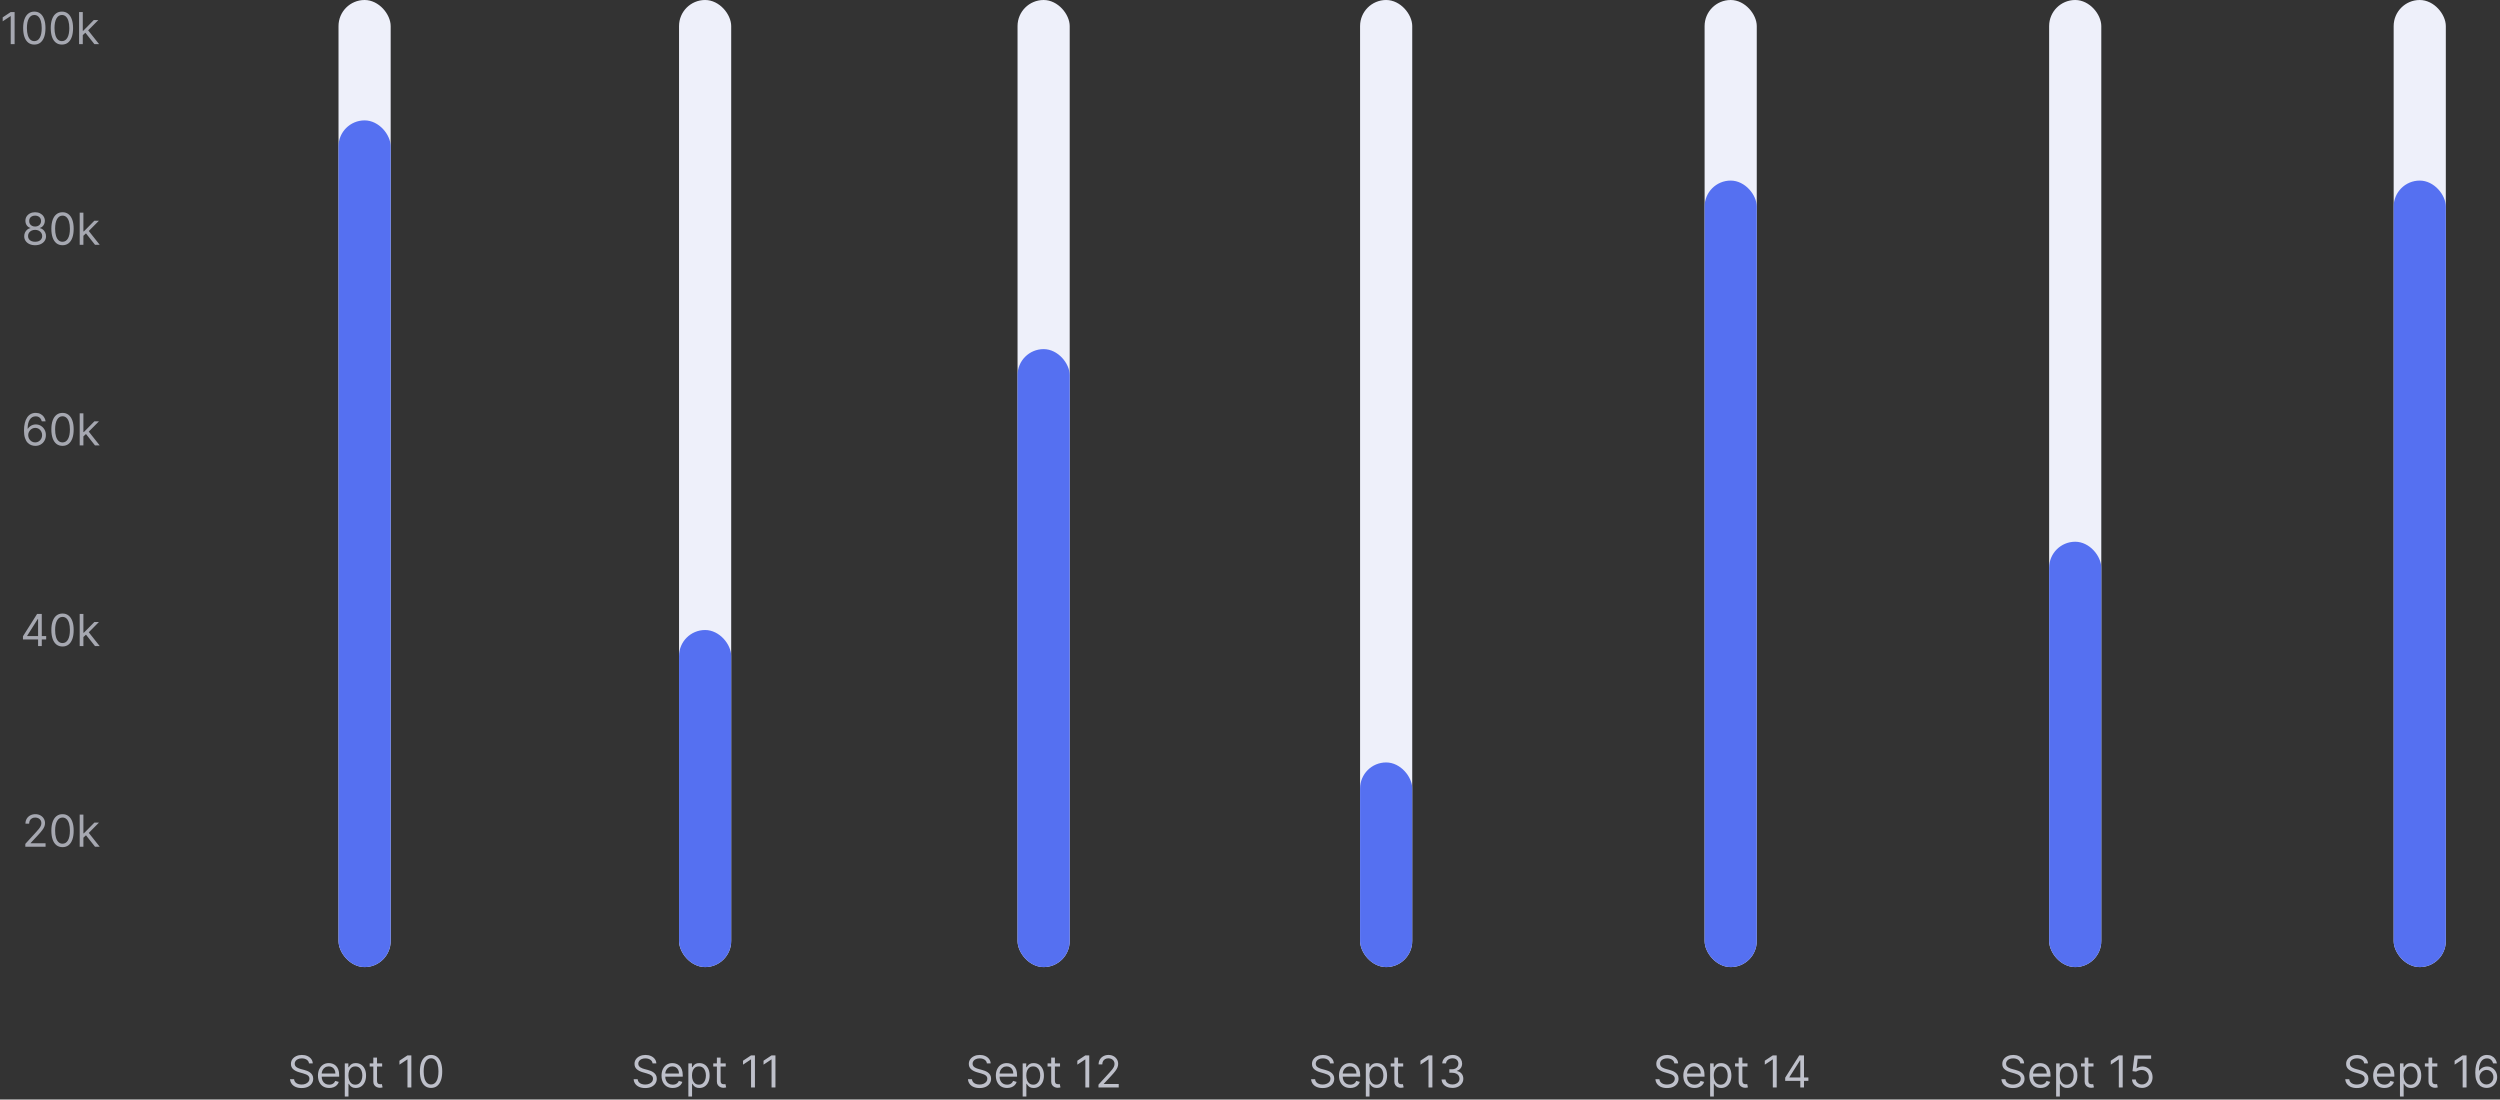 <svg width="623" height="274" viewBox="0 0 623 274" fill="none" xmlns="http://www.w3.org/2000/svg">
<rect x="0" y="0" width="623" height="274" fill="#333333" stroke="none"/>
<path d="M3.641 3V11H2.672V4.016H2.625L0.672 5.312V4.328L2.672 3H3.641ZM8.551 11.109C7.962 11.109 7.461 10.949 7.047 10.629C6.633 10.306 6.316 9.839 6.098 9.227C5.879 8.612 5.77 7.87 5.77 7C5.77 6.135 5.879 5.397 6.098 4.785C6.319 4.171 6.637 3.702 7.051 3.379C7.467 3.053 7.967 2.891 8.551 2.891C9.134 2.891 9.633 3.053 10.047 3.379C10.463 3.702 10.781 4.171 11 4.785C11.221 5.397 11.332 6.135 11.332 7C11.332 7.87 11.223 8.612 11.004 9.227C10.785 9.839 10.469 10.306 10.055 10.629C9.641 10.949 9.139 11.109 8.551 11.109ZM8.551 10.25C9.134 10.25 9.587 9.969 9.91 9.406C10.233 8.844 10.395 8.042 10.395 7C10.395 6.307 10.32 5.717 10.172 5.23C10.026 4.743 9.815 4.372 9.539 4.117C9.266 3.862 8.936 3.734 8.551 3.734C7.973 3.734 7.521 4.02 7.195 4.59C6.87 5.158 6.707 5.961 6.707 7C6.707 7.693 6.78 8.281 6.926 8.766C7.072 9.25 7.281 9.618 7.555 9.871C7.831 10.124 8.163 10.25 8.551 10.25ZM15.426 11.109C14.837 11.109 14.336 10.949 13.922 10.629C13.508 10.306 13.191 9.839 12.973 9.227C12.754 8.612 12.645 7.87 12.645 7C12.645 6.135 12.754 5.397 12.973 4.785C13.194 4.171 13.512 3.702 13.926 3.379C14.342 3.053 14.842 2.891 15.426 2.891C16.009 2.891 16.508 3.053 16.922 3.379C17.338 3.702 17.656 4.171 17.875 4.785C18.096 5.397 18.207 6.135 18.207 7C18.207 7.87 18.098 8.612 17.879 9.227C17.66 9.839 17.344 10.306 16.93 10.629C16.516 10.949 16.014 11.109 15.426 11.109ZM15.426 10.25C16.009 10.25 16.462 9.969 16.785 9.406C17.108 8.844 17.27 8.042 17.27 7C17.27 6.307 17.195 5.717 17.047 5.23C16.901 4.743 16.69 4.372 16.414 4.117C16.141 3.862 15.811 3.734 15.426 3.734C14.848 3.734 14.396 4.02 14.07 4.59C13.745 5.158 13.582 5.961 13.582 7C13.582 7.693 13.655 8.281 13.801 8.766C13.947 9.25 14.156 9.618 14.43 9.871C14.706 10.124 15.038 10.25 15.426 10.25ZM20.566 8.812L20.551 7.672H20.738L23.363 5H24.504L21.707 7.828H21.629L20.566 8.812ZM19.707 11V3H20.629V11H19.707ZM23.52 11L21.176 8.031L21.832 7.391L24.691 11H23.52Z" fill="#A6A8B1"/>
<path d="M8.754 61.109C8.217 61.109 7.743 61.014 7.332 60.824C6.923 60.632 6.604 60.367 6.375 60.031C6.146 59.693 6.033 59.307 6.035 58.875C6.033 58.536 6.099 58.224 6.234 57.938C6.37 57.648 6.555 57.408 6.789 57.215C7.026 57.02 7.29 56.896 7.582 56.844V56.797C7.199 56.698 6.895 56.483 6.668 56.152C6.441 55.819 6.329 55.44 6.332 55.016C6.329 54.609 6.432 54.246 6.641 53.926C6.849 53.605 7.135 53.353 7.5 53.168C7.867 52.983 8.285 52.891 8.754 52.891C9.217 52.891 9.632 52.983 9.996 53.168C10.361 53.353 10.647 53.605 10.855 53.926C11.066 54.246 11.173 54.609 11.176 55.016C11.173 55.44 11.057 55.819 10.828 56.152C10.602 56.483 10.301 56.698 9.926 56.797V56.844C10.215 56.896 10.475 57.02 10.707 57.215C10.939 57.408 11.124 57.648 11.262 57.938C11.4 58.224 11.47 58.536 11.473 58.875C11.47 59.307 11.353 59.693 11.121 60.031C10.892 60.367 10.573 60.632 10.164 60.824C9.758 61.014 9.288 61.109 8.754 61.109ZM8.754 60.25C9.116 60.25 9.428 60.191 9.691 60.074C9.954 59.957 10.158 59.792 10.301 59.578C10.444 59.365 10.517 59.115 10.52 58.828C10.517 58.526 10.439 58.259 10.285 58.027C10.132 57.796 9.922 57.613 9.656 57.48C9.393 57.348 9.092 57.281 8.754 57.281C8.413 57.281 8.108 57.348 7.84 57.48C7.574 57.613 7.365 57.796 7.211 58.027C7.06 58.259 6.986 58.526 6.988 58.828C6.986 59.115 7.055 59.365 7.195 59.578C7.339 59.792 7.543 59.957 7.809 60.074C8.074 60.191 8.389 60.25 8.754 60.25ZM8.754 56.453C9.04 56.453 9.294 56.396 9.516 56.281C9.74 56.167 9.915 56.007 10.043 55.801C10.171 55.595 10.236 55.354 10.238 55.078C10.236 54.807 10.172 54.572 10.047 54.371C9.922 54.168 9.749 54.012 9.527 53.902C9.306 53.79 9.048 53.734 8.754 53.734C8.454 53.734 8.193 53.79 7.969 53.902C7.745 54.012 7.572 54.168 7.449 54.371C7.327 54.572 7.267 54.807 7.27 55.078C7.267 55.354 7.328 55.595 7.453 55.801C7.581 56.007 7.757 56.167 7.98 56.281C8.204 56.396 8.462 56.453 8.754 56.453ZM15.579 61.109C14.991 61.109 14.489 60.949 14.075 60.629C13.661 60.306 13.345 59.839 13.126 59.227C12.907 58.612 12.798 57.87 12.798 57C12.798 56.135 12.907 55.397 13.126 54.785C13.347 54.171 13.665 53.702 14.079 53.379C14.496 53.053 14.996 52.891 15.579 52.891C16.162 52.891 16.661 53.053 17.075 53.379C17.492 53.702 17.81 54.171 18.028 54.785C18.25 55.397 18.36 56.135 18.36 57C18.36 57.87 18.251 58.612 18.032 59.227C17.814 59.839 17.497 60.306 17.083 60.629C16.669 60.949 16.168 61.109 15.579 61.109ZM15.579 60.25C16.162 60.25 16.616 59.969 16.939 59.406C17.261 58.844 17.423 58.042 17.423 57C17.423 56.307 17.349 55.717 17.2 55.23C17.054 54.743 16.843 54.372 16.567 54.117C16.294 53.862 15.964 53.734 15.579 53.734C15.001 53.734 14.549 54.02 14.224 54.59C13.898 55.158 13.735 55.961 13.735 57C13.735 57.693 13.808 58.281 13.954 58.766C14.1 59.25 14.31 59.618 14.583 59.871C14.859 60.124 15.191 60.25 15.579 60.25ZM20.72 58.812L20.704 57.672H20.892L23.517 55H24.657L21.86 57.828H21.782L20.72 58.812ZM19.86 61V53H20.782V61H19.86ZM23.673 61L21.329 58.031L21.985 57.391L24.845 61H23.673Z" fill="#A6A8B1"/>
<path d="M8.762 111.109C8.434 111.104 8.105 111.042 7.777 110.922C7.449 110.802 7.15 110.6 6.879 110.316C6.608 110.03 6.391 109.643 6.227 109.156C6.062 108.667 5.98 108.052 5.98 107.312C5.98 106.604 6.047 105.977 6.18 105.43C6.312 104.88 6.505 104.418 6.758 104.043C7.01 103.665 7.315 103.379 7.672 103.184C8.031 102.988 8.436 102.891 8.887 102.891C9.335 102.891 9.733 102.98 10.082 103.16C10.434 103.337 10.72 103.585 10.941 103.902C11.163 104.22 11.306 104.586 11.371 105H10.418C10.329 104.641 10.158 104.342 9.902 104.105C9.647 103.868 9.309 103.75 8.887 103.75C8.267 103.75 7.779 104.02 7.422 104.559C7.068 105.098 6.889 105.854 6.887 106.828H6.949C7.095 106.607 7.268 106.418 7.469 106.262C7.672 106.103 7.896 105.98 8.141 105.895C8.385 105.809 8.645 105.766 8.918 105.766C9.376 105.766 9.796 105.88 10.176 106.109C10.556 106.336 10.861 106.65 11.09 107.051C11.319 107.449 11.434 107.906 11.434 108.422C11.434 108.917 11.323 109.37 11.102 109.781C10.88 110.19 10.569 110.516 10.168 110.758C9.77 110.997 9.301 111.115 8.762 111.109ZM8.762 110.25C9.09 110.25 9.384 110.168 9.645 110.004C9.908 109.84 10.115 109.62 10.266 109.344C10.419 109.068 10.496 108.76 10.496 108.422C10.496 108.091 10.422 107.79 10.273 107.52C10.128 107.246 9.926 107.029 9.668 106.867C9.413 106.706 9.121 106.625 8.793 106.625C8.546 106.625 8.315 106.674 8.102 106.773C7.888 106.87 7.701 107.003 7.539 107.172C7.38 107.341 7.255 107.535 7.164 107.754C7.073 107.97 7.027 108.198 7.027 108.437C7.027 108.755 7.102 109.052 7.25 109.328C7.401 109.604 7.607 109.827 7.867 109.996C8.13 110.165 8.428 110.25 8.762 110.25ZM15.579 111.109C14.991 111.109 14.489 110.949 14.075 110.629C13.661 110.306 13.345 109.839 13.126 109.227C12.907 108.612 12.798 107.87 12.798 107C12.798 106.135 12.907 105.397 13.126 104.785C13.347 104.171 13.665 103.702 14.079 103.379C14.496 103.053 14.996 102.891 15.579 102.891C16.162 102.891 16.661 103.053 17.075 103.379C17.492 103.702 17.81 104.171 18.028 104.785C18.25 105.397 18.36 106.135 18.36 107C18.36 107.87 18.251 108.612 18.032 109.227C17.814 109.839 17.497 110.306 17.083 110.629C16.669 110.949 16.168 111.109 15.579 111.109ZM15.579 110.25C16.162 110.25 16.616 109.969 16.939 109.406C17.261 108.844 17.423 108.042 17.423 107C17.423 106.307 17.349 105.717 17.2 105.23C17.054 104.743 16.843 104.372 16.567 104.117C16.294 103.862 15.964 103.734 15.579 103.734C15.001 103.734 14.549 104.02 14.224 104.59C13.898 105.158 13.735 105.961 13.735 107C13.735 107.693 13.808 108.281 13.954 108.766C14.1 109.25 14.31 109.618 14.583 109.871C14.859 110.124 15.191 110.25 15.579 110.25ZM20.72 108.812L20.704 107.672H20.892L23.517 105H24.657L21.86 107.828H21.782L20.72 108.812ZM19.86 111V103H20.782V111H19.86ZM23.673 111L21.329 108.031L21.985 107.391L24.845 111H23.673Z" fill="#A6A8B1"/>
<path d="M5.725 159.359V158.562L9.24 153H9.818V154.234H9.428L6.771 158.437V158.5H11.506V159.359H5.725ZM9.49 161V159.117V158.746V153H10.412V161H9.49ZM15.579 161.109C14.991 161.109 14.489 160.949 14.075 160.629C13.661 160.306 13.345 159.839 13.126 159.227C12.907 158.612 12.798 157.87 12.798 157C12.798 156.135 12.907 155.397 13.126 154.785C13.347 154.171 13.665 153.702 14.079 153.379C14.496 153.053 14.996 152.891 15.579 152.891C16.162 152.891 16.661 153.053 17.075 153.379C17.492 153.702 17.81 154.171 18.028 154.785C18.25 155.397 18.36 156.135 18.36 157C18.36 157.87 18.251 158.612 18.032 159.227C17.814 159.839 17.497 160.306 17.083 160.629C16.669 160.949 16.168 161.109 15.579 161.109ZM15.579 160.25C16.162 160.25 16.616 159.969 16.939 159.406C17.261 158.844 17.423 158.042 17.423 157C17.423 156.307 17.349 155.717 17.2 155.23C17.054 154.743 16.843 154.372 16.567 154.117C16.294 153.862 15.964 153.734 15.579 153.734C15.001 153.734 14.549 154.02 14.224 154.59C13.898 155.158 13.735 155.961 13.735 157C13.735 157.693 13.808 158.281 13.954 158.766C14.1 159.25 14.31 159.618 14.583 159.871C14.859 160.124 15.191 160.25 15.579 160.25ZM20.72 158.812L20.704 157.672H20.892L23.517 155H24.657L21.86 157.828H21.782L20.72 158.812ZM19.86 161V153H20.782V161H19.86ZM23.673 161L21.329 158.031L21.985 157.391L24.845 161H23.673Z" fill="#A6A8B1"/>
<path d="M6.31 211V210.297L8.95 207.406C9.26 207.068 9.515 206.773 9.716 206.523C9.916 206.271 10.065 206.034 10.161 205.812C10.26 205.589 10.31 205.354 10.31 205.109C10.31 204.828 10.242 204.585 10.106 204.379C9.974 204.173 9.791 204.014 9.56 203.902C9.328 203.79 9.067 203.734 8.778 203.734C8.471 203.734 8.203 203.798 7.974 203.926C7.747 204.051 7.571 204.227 7.446 204.453C7.324 204.68 7.263 204.945 7.263 205.25H6.341C6.341 204.781 6.449 204.37 6.665 204.016C6.881 203.661 7.175 203.385 7.548 203.187C7.923 202.99 8.343 202.891 8.81 202.891C9.278 202.891 9.694 202.99 10.056 203.187C10.418 203.385 10.701 203.652 10.907 203.988C11.113 204.324 11.216 204.698 11.216 205.109C11.216 205.404 11.162 205.691 11.056 205.973C10.951 206.251 10.769 206.562 10.509 206.906C10.251 207.247 9.893 207.664 9.435 208.156L7.638 210.078V210.141H11.356V211H6.31ZM15.579 211.109C14.991 211.109 14.489 210.949 14.075 210.629C13.661 210.306 13.345 209.839 13.126 209.227C12.907 208.612 12.798 207.87 12.798 207C12.798 206.135 12.907 205.397 13.126 204.785C13.347 204.171 13.665 203.702 14.079 203.379C14.496 203.053 14.996 202.891 15.579 202.891C16.162 202.891 16.661 203.053 17.075 203.379C17.492 203.702 17.81 204.171 18.028 204.785C18.25 205.397 18.36 206.135 18.36 207C18.36 207.87 18.251 208.612 18.032 209.227C17.814 209.839 17.497 210.306 17.083 210.629C16.669 210.949 16.168 211.109 15.579 211.109ZM15.579 210.25C16.162 210.25 16.616 209.969 16.939 209.406C17.261 208.844 17.423 208.042 17.423 207C17.423 206.307 17.349 205.717 17.2 205.23C17.054 204.743 16.843 204.372 16.567 204.117C16.294 203.862 15.964 203.734 15.579 203.734C15.001 203.734 14.549 204.02 14.224 204.59C13.898 205.158 13.735 205.961 13.735 207C13.735 207.693 13.808 208.281 13.954 208.766C14.1 209.25 14.31 209.618 14.583 209.871C14.859 210.124 15.191 210.25 15.579 210.25ZM20.72 208.812L20.704 207.672H20.892L23.517 205H24.657L21.86 207.828H21.782L20.72 208.812ZM19.86 211V203H20.782V211H19.86ZM23.673 211L21.329 208.031L21.985 207.391L24.845 211H23.673Z" fill="#A6A8B1"/>
<rect x="84.357" width="13" height="241" rx="6.5" fill="#EEF0FA"/>
<rect x="84.357" y="30" width="13" height="211" rx="6.5" fill="#5570F1"/>
<path d="M77.003 265C76.956 264.604 76.766 264.297 76.432 264.078C76.099 263.859 75.69 263.75 75.206 263.75C74.852 263.75 74.542 263.807 74.276 263.922C74.013 264.036 73.807 264.194 73.659 264.395C73.513 264.595 73.44 264.823 73.44 265.078C73.44 265.292 73.491 265.475 73.593 265.629C73.697 265.78 73.829 265.906 73.991 266.008C74.152 266.107 74.322 266.189 74.499 266.254C74.676 266.316 74.839 266.367 74.987 266.406L75.799 266.625C76.008 266.68 76.24 266.755 76.495 266.852C76.753 266.948 76.999 267.079 77.233 267.246C77.47 267.41 77.665 267.621 77.819 267.879C77.973 268.137 78.049 268.453 78.049 268.828C78.049 269.26 77.936 269.651 77.71 270C77.486 270.349 77.158 270.626 76.725 270.832C76.296 271.038 75.773 271.141 75.159 271.141C74.586 271.141 74.09 271.048 73.671 270.863C73.254 270.678 72.926 270.421 72.686 270.09C72.449 269.759 72.315 269.375 72.284 268.938H73.284C73.31 269.24 73.412 269.49 73.589 269.687C73.768 269.883 73.995 270.029 74.268 270.125C74.544 270.219 74.841 270.266 75.159 270.266C75.529 270.266 75.861 270.206 76.155 270.086C76.449 269.964 76.682 269.794 76.854 269.578C77.026 269.359 77.112 269.104 77.112 268.812C77.112 268.547 77.038 268.331 76.889 268.164C76.741 267.997 76.546 267.862 76.303 267.758C76.061 267.654 75.799 267.562 75.518 267.484L74.534 267.203C73.909 267.023 73.414 266.767 73.049 266.434C72.685 266.1 72.503 265.664 72.503 265.125C72.503 264.677 72.624 264.286 72.866 263.953C73.111 263.617 73.439 263.357 73.85 263.172C74.264 262.984 74.727 262.891 75.237 262.891C75.753 262.891 76.211 262.983 76.612 263.168C77.013 263.35 77.331 263.6 77.565 263.918C77.802 264.236 77.927 264.596 77.94 265H77.003ZM82.033 271.125C81.455 271.125 80.956 270.997 80.537 270.742C80.12 270.484 79.799 270.125 79.572 269.664C79.348 269.201 79.236 268.661 79.236 268.047C79.236 267.432 79.348 266.891 79.572 266.422C79.799 265.951 80.114 265.583 80.517 265.32C80.924 265.055 81.397 264.922 81.939 264.922C82.252 264.922 82.56 264.974 82.865 265.078C83.17 265.182 83.447 265.352 83.697 265.586C83.947 265.818 84.146 266.125 84.295 266.508C84.443 266.891 84.517 267.362 84.517 267.922V268.312H79.892V267.516H83.58C83.58 267.177 83.512 266.875 83.377 266.609C83.244 266.344 83.054 266.134 82.806 265.98C82.562 265.827 82.272 265.75 81.939 265.75C81.572 265.75 81.254 265.841 80.986 266.023C80.72 266.203 80.516 266.437 80.373 266.727C80.23 267.016 80.158 267.326 80.158 267.656V268.188C80.158 268.641 80.236 269.025 80.392 269.34C80.551 269.652 80.771 269.891 81.052 270.055C81.334 270.216 81.66 270.297 82.033 270.297C82.275 270.297 82.494 270.263 82.689 270.195C82.887 270.125 83.058 270.021 83.201 269.883C83.344 269.742 83.455 269.568 83.533 269.359L84.424 269.609C84.33 269.911 84.172 270.177 83.951 270.406C83.73 270.633 83.456 270.81 83.131 270.937C82.805 271.063 82.439 271.125 82.033 271.125ZM85.92 273.25V265H86.81V265.953H86.92C86.987 265.849 87.081 265.716 87.201 265.555C87.323 265.391 87.498 265.245 87.724 265.117C87.954 264.987 88.263 264.922 88.654 264.922C89.159 264.922 89.605 265.048 89.99 265.301C90.375 265.553 90.676 265.911 90.892 266.375C91.108 266.839 91.216 267.385 91.216 268.016C91.216 268.651 91.108 269.202 90.892 269.668C90.676 270.132 90.377 270.491 89.994 270.746C89.611 270.999 89.17 271.125 88.67 271.125C88.284 271.125 87.976 271.061 87.744 270.934C87.512 270.803 87.334 270.656 87.209 270.492C87.084 270.326 86.987 270.187 86.92 270.078H86.841V273.25H85.92ZM86.826 268C86.826 268.453 86.892 268.853 87.025 269.199C87.158 269.543 87.352 269.812 87.607 270.008C87.862 270.201 88.175 270.297 88.545 270.297C88.93 270.297 89.252 270.195 89.51 269.992C89.77 269.786 89.965 269.51 90.095 269.164C90.228 268.815 90.295 268.427 90.295 268C90.295 267.578 90.23 267.198 90.099 266.859C89.972 266.518 89.778 266.249 89.517 266.051C89.26 265.85 88.935 265.75 88.545 265.75C88.17 265.75 87.855 265.845 87.599 266.035C87.344 266.223 87.151 266.486 87.021 266.824C86.891 267.16 86.826 267.552 86.826 268ZM95.232 265V265.781H92.123V265H95.232ZM93.029 263.562H93.951V269.281C93.951 269.542 93.989 269.737 94.064 269.867C94.142 269.995 94.241 270.081 94.361 270.125C94.483 270.167 94.612 270.187 94.748 270.187C94.849 270.187 94.933 270.182 94.998 270.172C95.063 270.159 95.115 270.148 95.154 270.141L95.341 270.969C95.279 270.992 95.192 271.016 95.08 271.039C94.968 271.065 94.826 271.078 94.654 271.078C94.394 271.078 94.138 271.022 93.888 270.91C93.641 270.798 93.435 270.628 93.271 270.398C93.11 270.169 93.029 269.88 93.029 269.531V263.562ZM102.509 263V271H101.541V264.016H101.494L99.541 265.312V264.328L101.541 263H102.509ZM107.42 271.109C106.831 271.109 106.33 270.949 105.916 270.629C105.502 270.306 105.185 269.839 104.967 269.227C104.748 268.612 104.638 267.87 104.638 267C104.638 266.135 104.748 265.397 104.967 264.785C105.188 264.171 105.506 263.702 105.92 263.379C106.336 263.053 106.836 262.891 107.42 262.891C108.003 262.891 108.502 263.053 108.916 263.379C109.332 263.702 109.65 264.171 109.869 264.785C110.09 265.397 110.201 266.135 110.201 267C110.201 267.87 110.092 268.612 109.873 269.227C109.654 269.839 109.338 270.306 108.924 270.629C108.509 270.949 108.008 271.109 107.42 271.109ZM107.42 270.25C108.003 270.25 108.456 269.969 108.779 269.406C109.102 268.844 109.263 268.042 109.263 267C109.263 266.307 109.189 265.717 109.041 265.23C108.895 264.743 108.684 264.372 108.408 264.117C108.134 263.862 107.805 263.734 107.42 263.734C106.842 263.734 106.39 264.02 106.064 264.59C105.739 265.158 105.576 265.961 105.576 267C105.576 267.693 105.649 268.281 105.795 268.766C105.94 269.25 106.15 269.618 106.424 269.871C106.7 270.124 107.032 270.25 107.42 270.25Z" fill="#BEC0CA"/>
<rect x="169.214" width="13" height="241" rx="6.5" fill="#EEF0FA"/>
<rect x="169.214" y="157" width="13" height="84" rx="6.5" fill="#5570F1"/>
<path d="M162.622 265C162.575 264.604 162.385 264.297 162.051 264.078C161.718 263.859 161.309 263.75 160.825 263.75C160.47 263.75 160.161 263.807 159.895 263.922C159.632 264.036 159.426 264.194 159.278 264.395C159.132 264.595 159.059 264.823 159.059 265.078C159.059 265.292 159.11 265.475 159.211 265.629C159.316 265.78 159.448 265.906 159.61 266.008C159.771 266.107 159.941 266.189 160.118 266.254C160.295 266.316 160.457 266.367 160.606 266.406L161.418 266.625C161.627 266.68 161.859 266.755 162.114 266.852C162.372 266.948 162.618 267.079 162.852 267.246C163.089 267.41 163.284 267.621 163.438 267.879C163.592 268.137 163.668 268.453 163.668 268.828C163.668 269.26 163.555 269.651 163.329 270C163.105 270.349 162.776 270.626 162.344 270.832C161.914 271.038 161.392 271.141 160.778 271.141C160.205 271.141 159.709 271.048 159.289 270.863C158.873 270.678 158.545 270.421 158.305 270.09C158.068 269.759 157.934 269.375 157.903 268.938H158.903C158.929 269.24 159.03 269.49 159.207 269.687C159.387 269.883 159.614 270.029 159.887 270.125C160.163 270.219 160.46 270.266 160.778 270.266C161.148 270.266 161.48 270.206 161.774 270.086C162.068 269.964 162.301 269.794 162.473 269.578C162.645 269.359 162.731 269.104 162.731 268.812C162.731 268.547 162.657 268.331 162.508 268.164C162.36 267.997 162.164 267.862 161.922 267.758C161.68 267.654 161.418 267.562 161.137 267.484L160.153 267.203C159.528 267.023 159.033 266.767 158.668 266.434C158.304 266.1 158.122 265.664 158.122 265.125C158.122 264.677 158.243 264.286 158.485 263.953C158.73 263.617 159.058 263.357 159.469 263.172C159.883 262.984 160.345 262.891 160.856 262.891C161.372 262.891 161.83 262.983 162.231 263.168C162.632 263.35 162.95 263.6 163.184 263.918C163.421 264.236 163.546 264.596 163.559 265H162.622ZM167.652 271.125C167.074 271.125 166.575 270.997 166.156 270.742C165.739 270.484 165.417 270.125 165.191 269.664C164.967 269.201 164.855 268.661 164.855 268.047C164.855 267.432 164.967 266.891 165.191 266.422C165.417 265.951 165.733 265.583 166.136 265.32C166.542 265.055 167.016 264.922 167.558 264.922C167.871 264.922 168.179 264.974 168.484 265.078C168.789 265.182 169.066 265.352 169.316 265.586C169.566 265.818 169.765 266.125 169.914 266.508C170.062 266.891 170.136 267.362 170.136 267.922V268.312H165.511V267.516H169.199C169.199 267.177 169.131 266.875 168.996 266.609C168.863 266.344 168.673 266.134 168.425 265.98C168.18 265.827 167.891 265.75 167.558 265.75C167.191 265.75 166.873 265.841 166.605 266.023C166.339 266.203 166.135 266.437 165.992 266.727C165.848 267.016 165.777 267.326 165.777 267.656V268.188C165.777 268.641 165.855 269.025 166.011 269.34C166.17 269.652 166.39 269.891 166.671 270.055C166.953 270.216 167.279 270.297 167.652 270.297C167.894 270.297 168.113 270.263 168.308 270.195C168.506 270.125 168.677 270.021 168.82 269.883C168.963 269.742 169.074 269.568 169.152 269.359L170.042 269.609C169.949 269.911 169.791 270.177 169.57 270.406C169.348 270.633 169.075 270.81 168.749 270.937C168.424 271.063 168.058 271.125 167.652 271.125ZM171.539 273.25V265H172.429V265.953H172.539C172.606 265.849 172.7 265.716 172.82 265.555C172.942 265.391 173.117 265.245 173.343 265.117C173.572 264.987 173.882 264.922 174.273 264.922C174.778 264.922 175.223 265.048 175.609 265.301C175.994 265.553 176.295 265.911 176.511 266.375C176.727 266.839 176.835 267.385 176.835 268.016C176.835 268.651 176.727 269.202 176.511 269.668C176.295 270.132 175.996 270.491 175.613 270.746C175.23 270.999 174.789 271.125 174.289 271.125C173.903 271.125 173.595 271.061 173.363 270.934C173.131 270.803 172.953 270.656 172.828 270.492C172.703 270.326 172.606 270.187 172.539 270.078H172.46V273.25H171.539ZM172.445 268C172.445 268.453 172.511 268.853 172.644 269.199C172.777 269.543 172.971 269.812 173.226 270.008C173.481 270.201 173.794 270.297 174.164 270.297C174.549 270.297 174.871 270.195 175.128 269.992C175.389 269.786 175.584 269.51 175.714 269.164C175.847 268.815 175.914 268.427 175.914 268C175.914 267.578 175.848 267.198 175.718 266.859C175.591 266.518 175.397 266.249 175.136 266.051C174.878 265.85 174.554 265.75 174.164 265.75C173.789 265.75 173.473 265.845 173.218 266.035C172.963 266.223 172.77 266.486 172.64 266.824C172.51 267.16 172.445 267.552 172.445 268ZM180.851 265V265.781H177.742V265H180.851ZM178.648 263.562H179.57V269.281C179.57 269.542 179.608 269.737 179.683 269.867C179.761 269.995 179.86 270.081 179.98 270.125C180.102 270.167 180.231 270.187 180.367 270.187C180.468 270.187 180.552 270.182 180.617 270.172C180.682 270.159 180.734 270.148 180.773 270.141L180.96 270.969C180.898 270.992 180.811 271.016 180.699 271.039C180.587 271.065 180.445 271.078 180.273 271.078C180.012 271.078 179.757 271.022 179.507 270.91C179.26 270.798 179.054 270.628 178.89 270.398C178.729 270.169 178.648 269.88 178.648 269.531V263.562ZM188.128 263V271H187.16V264.016H187.113L185.16 265.312V264.328L187.16 263H188.128ZM193.242 263V271H192.273V264.016H192.226L190.273 265.312V264.328L192.273 263H193.242Z" fill="#BEC0CA"/>
<rect x="253.571" width="13" height="241" rx="6.5" fill="#EEF0FA"/>
<rect x="253.571" y="87" width="13" height="154" rx="6.5" fill="#5570F1"/>
<path d="M245.932 265C245.885 264.604 245.695 264.297 245.361 264.078C245.028 263.859 244.619 263.75 244.135 263.75C243.781 263.75 243.471 263.807 243.205 263.922C242.942 264.036 242.736 264.194 242.588 264.395C242.442 264.595 242.369 264.823 242.369 265.078C242.369 265.292 242.42 265.475 242.522 265.629C242.626 265.78 242.759 265.906 242.92 266.008C243.082 266.107 243.251 266.189 243.428 266.254C243.605 266.316 243.768 266.367 243.916 266.406L244.729 266.625C244.937 266.68 245.169 266.755 245.424 266.852C245.682 266.948 245.928 267.079 246.162 267.246C246.399 267.41 246.595 267.621 246.748 267.879C246.902 268.137 246.979 268.453 246.979 268.828C246.979 269.26 246.865 269.651 246.639 270C246.415 270.349 246.087 270.626 245.654 270.832C245.225 271.038 244.703 271.141 244.088 271.141C243.515 271.141 243.019 271.048 242.6 270.863C242.183 270.678 241.855 270.421 241.615 270.09C241.378 269.759 241.244 269.375 241.213 268.938H242.213C242.239 269.24 242.341 269.49 242.518 269.687C242.697 269.883 242.924 270.029 243.197 270.125C243.473 270.219 243.77 270.266 244.088 270.266C244.458 270.266 244.79 270.206 245.084 270.086C245.378 269.964 245.611 269.794 245.783 269.578C245.955 269.359 246.041 269.104 246.041 268.812C246.041 268.547 245.967 268.331 245.819 268.164C245.67 267.997 245.475 267.862 245.233 267.758C244.99 267.654 244.729 267.562 244.447 267.484L243.463 267.203C242.838 267.023 242.343 266.767 241.979 266.434C241.614 266.1 241.432 265.664 241.432 265.125C241.432 264.677 241.553 264.286 241.795 263.953C242.04 263.617 242.368 263.357 242.779 263.172C243.194 262.984 243.656 262.891 244.166 262.891C244.682 262.891 245.14 262.983 245.541 263.168C245.942 263.35 246.26 263.6 246.494 263.918C246.731 264.236 246.856 264.596 246.869 265H245.932ZM250.962 271.125C250.384 271.125 249.885 270.997 249.466 270.742C249.049 270.484 248.728 270.125 248.501 269.664C248.277 269.201 248.165 268.661 248.165 268.047C248.165 267.432 248.277 266.891 248.501 266.422C248.728 265.951 249.043 265.583 249.446 265.32C249.853 265.055 250.327 264.922 250.868 264.922C251.181 264.922 251.489 264.974 251.794 265.078C252.099 265.182 252.376 265.352 252.626 265.586C252.876 265.818 253.075 266.125 253.224 266.508C253.372 266.891 253.446 267.362 253.446 267.922V268.312H248.821V267.516H252.509C252.509 267.177 252.441 266.875 252.306 266.609C252.173 266.344 251.983 266.134 251.736 265.98C251.491 265.827 251.202 265.75 250.868 265.75C250.501 265.75 250.183 265.841 249.915 266.023C249.65 266.203 249.445 266.437 249.302 266.727C249.159 267.016 249.087 267.326 249.087 267.656V268.188C249.087 268.641 249.165 269.025 249.321 269.34C249.48 269.652 249.7 269.891 249.982 270.055C250.263 270.216 250.59 270.297 250.962 270.297C251.204 270.297 251.423 270.263 251.618 270.195C251.816 270.125 251.987 270.021 252.13 269.883C252.273 269.742 252.384 269.568 252.462 269.359L253.353 269.609C253.259 269.911 253.101 270.177 252.88 270.406C252.659 270.633 252.385 270.81 252.06 270.937C251.734 271.063 251.368 271.125 250.962 271.125ZM254.849 273.25V265H255.739V265.953H255.849C255.916 265.849 256.01 265.716 256.13 265.555C256.252 265.391 256.427 265.245 256.653 265.117C256.883 264.987 257.193 264.922 257.583 264.922C258.088 264.922 258.534 265.048 258.919 265.301C259.305 265.553 259.605 265.911 259.821 266.375C260.038 266.839 260.146 267.385 260.146 268.016C260.146 268.651 260.038 269.202 259.821 269.668C259.605 270.132 259.306 270.491 258.923 270.746C258.54 270.999 258.099 271.125 257.599 271.125C257.213 271.125 256.905 271.061 256.673 270.934C256.441 270.803 256.263 270.656 256.138 270.492C256.013 270.326 255.916 270.187 255.849 270.078H255.771V273.25H254.849ZM255.755 268C255.755 268.453 255.821 268.853 255.954 269.199C256.087 269.543 256.281 269.812 256.536 270.008C256.791 270.201 257.104 270.297 257.474 270.297C257.859 270.297 258.181 270.195 258.439 269.992C258.699 269.786 258.894 269.51 259.025 269.164C259.157 268.815 259.224 268.427 259.224 268C259.224 267.578 259.159 267.198 259.028 266.859C258.901 266.518 258.707 266.249 258.446 266.051C258.189 265.85 257.864 265.75 257.474 265.75C257.099 265.75 256.784 265.845 256.528 266.035C256.273 266.223 256.081 266.486 255.95 266.824C255.82 267.16 255.755 267.552 255.755 268ZM264.161 265V265.781H261.052V265H264.161ZM261.958 263.562H262.88V269.281C262.88 269.542 262.918 269.737 262.993 269.867C263.071 269.995 263.17 270.081 263.29 270.125C263.413 270.167 263.541 270.187 263.677 270.187C263.778 270.187 263.862 270.182 263.927 270.172C263.992 270.159 264.044 270.148 264.083 270.141L264.271 270.969C264.208 270.992 264.121 271.016 264.009 271.039C263.897 271.065 263.755 271.078 263.583 271.078C263.323 271.078 263.068 271.022 262.818 270.91C262.57 270.798 262.364 270.628 262.2 270.398C262.039 270.169 261.958 269.88 261.958 269.531V263.562ZM271.439 263V271H270.47V264.016H270.423L268.47 265.312V264.328L270.47 263H271.439ZM273.739 271V270.297L276.38 267.406C276.69 267.068 276.945 266.773 277.146 266.523C277.346 266.271 277.495 266.034 277.591 265.812C277.69 265.589 277.739 265.354 277.739 265.109C277.739 264.828 277.672 264.585 277.536 264.379C277.403 264.173 277.221 264.014 276.989 263.902C276.758 263.79 276.497 263.734 276.208 263.734C275.901 263.734 275.633 263.798 275.403 263.926C275.177 264.051 275.001 264.227 274.876 264.453C274.754 264.68 274.693 264.945 274.693 265.25H273.771C273.771 264.781 273.879 264.37 274.095 264.016C274.311 263.661 274.605 263.385 274.978 263.187C275.353 262.99 275.773 262.891 276.239 262.891C276.708 262.891 277.124 262.99 277.486 263.187C277.847 263.385 278.131 263.652 278.337 263.988C278.543 264.324 278.646 264.698 278.646 265.109C278.646 265.404 278.592 265.691 278.486 265.973C278.381 266.251 278.199 266.562 277.939 266.906C277.681 267.247 277.323 267.664 276.864 268.156L275.068 270.078V270.141H278.786V271H273.739Z" fill="#BEC0CA"/>
<rect x="338.929" width="13" height="241" rx="6.5" fill="#EEF0FA"/>
<rect x="338.929" y="190" width="13" height="51" rx="6.5" fill="#5570F1"/>
<path d="M331.445 265C331.398 264.604 331.208 264.297 330.875 264.078C330.542 263.859 330.133 263.75 329.648 263.75C329.294 263.75 328.984 263.807 328.719 263.922C328.456 264.036 328.25 264.194 328.101 264.395C327.956 264.595 327.883 264.823 327.883 265.078C327.883 265.292 327.933 265.475 328.035 265.629C328.139 265.78 328.272 265.906 328.433 266.008C328.595 266.107 328.764 266.189 328.941 266.254C329.118 266.316 329.281 266.367 329.43 266.406L330.242 266.625C330.45 266.68 330.682 266.755 330.937 266.852C331.195 266.948 331.441 267.079 331.676 267.246C331.913 267.41 332.108 267.621 332.262 267.879C332.415 268.137 332.492 268.453 332.492 268.828C332.492 269.26 332.379 269.651 332.152 270C331.928 270.349 331.6 270.626 331.168 270.832C330.738 271.038 330.216 271.141 329.601 271.141C329.029 271.141 328.532 271.048 328.113 270.863C327.696 270.678 327.368 270.421 327.129 270.09C326.892 269.759 326.758 269.375 326.726 268.938H327.726C327.752 269.24 327.854 269.49 328.031 269.687C328.211 269.883 328.437 270.029 328.711 270.125C328.987 270.219 329.284 270.266 329.601 270.266C329.971 270.266 330.303 270.206 330.598 270.086C330.892 269.964 331.125 269.794 331.297 269.578C331.469 269.359 331.555 269.104 331.555 268.812C331.555 268.547 331.48 268.331 331.332 268.164C331.183 267.997 330.988 267.862 330.746 267.758C330.504 267.654 330.242 267.562 329.961 267.484L328.976 267.203C328.351 267.023 327.857 266.767 327.492 266.434C327.127 266.1 326.945 265.664 326.945 265.125C326.945 264.677 327.066 264.286 327.308 263.953C327.553 263.617 327.881 263.357 328.293 263.172C328.707 262.984 329.169 262.891 329.68 262.891C330.195 262.891 330.654 262.983 331.055 263.168C331.456 263.35 331.773 263.6 332.008 263.918C332.245 264.236 332.37 264.596 332.383 265H331.445ZM336.475 271.125C335.897 271.125 335.399 270.997 334.979 270.742C334.563 270.484 334.241 270.125 334.015 269.664C333.791 269.201 333.679 268.661 333.679 268.047C333.679 267.432 333.791 266.891 334.015 266.422C334.241 265.951 334.556 265.583 334.96 265.32C335.366 265.055 335.84 264.922 336.382 264.922C336.694 264.922 337.003 264.974 337.307 265.078C337.612 265.182 337.89 265.352 338.14 265.586C338.39 265.818 338.589 266.125 338.737 266.508C338.886 266.891 338.96 267.362 338.96 267.922V268.312H334.335V267.516H338.022C338.022 267.177 337.955 266.875 337.819 266.609C337.686 266.344 337.496 266.134 337.249 265.98C337.004 265.827 336.715 265.75 336.382 265.75C336.015 265.75 335.697 265.841 335.429 266.023C335.163 266.203 334.959 266.437 334.815 266.727C334.672 267.016 334.6 267.326 334.6 267.656V268.188C334.6 268.641 334.679 269.025 334.835 269.34C334.994 269.652 335.214 269.891 335.495 270.055C335.776 270.216 336.103 270.297 336.475 270.297C336.718 270.297 336.936 270.263 337.132 270.195C337.33 270.125 337.5 270.021 337.643 269.883C337.787 269.742 337.897 269.568 337.975 269.359L338.866 269.609C338.772 269.911 338.615 270.177 338.393 270.406C338.172 270.633 337.899 270.81 337.573 270.937C337.248 271.063 336.882 271.125 336.475 271.125ZM340.362 273.25V265H341.253V265.953H341.362C341.43 265.849 341.524 265.716 341.643 265.555C341.766 265.391 341.94 265.245 342.167 265.117C342.396 264.987 342.706 264.922 343.097 264.922C343.602 264.922 344.047 265.048 344.432 265.301C344.818 265.553 345.119 265.911 345.335 266.375C345.551 266.839 345.659 267.385 345.659 268.016C345.659 268.651 345.551 269.202 345.335 269.668C345.119 270.132 344.819 270.491 344.436 270.746C344.054 270.999 343.612 271.125 343.112 271.125C342.727 271.125 342.418 271.061 342.186 270.934C341.955 270.803 341.776 270.656 341.651 270.492C341.526 270.326 341.43 270.187 341.362 270.078H341.284V273.25H340.362ZM341.268 268C341.268 268.453 341.335 268.853 341.468 269.199C341.6 269.543 341.794 269.812 342.05 270.008C342.305 270.201 342.617 270.297 342.987 270.297C343.373 270.297 343.694 270.195 343.952 269.992C344.212 269.786 344.408 269.51 344.538 269.164C344.671 268.815 344.737 268.427 344.737 268C344.737 267.578 344.672 267.198 344.542 266.859C344.414 266.518 344.22 266.249 343.96 266.051C343.702 265.85 343.378 265.75 342.987 265.75C342.612 265.75 342.297 265.845 342.042 266.035C341.787 266.223 341.594 266.486 341.464 266.824C341.334 267.16 341.268 267.552 341.268 268ZM349.675 265V265.781H346.565V265H349.675ZM347.472 263.562H348.393V269.281C348.393 269.542 348.431 269.737 348.507 269.867C348.585 269.995 348.684 270.081 348.804 270.125C348.926 270.167 349.055 270.187 349.19 270.187C349.292 270.187 349.375 270.182 349.44 270.172C349.505 270.159 349.557 270.148 349.597 270.141L349.784 270.969C349.722 270.992 349.634 271.016 349.522 271.039C349.41 271.065 349.268 271.078 349.097 271.078C348.836 271.078 348.581 271.022 348.331 270.91C348.084 270.798 347.878 270.628 347.714 270.398C347.552 270.169 347.472 269.88 347.472 269.531V263.562ZM356.952 263V271H355.983V264.016H355.936L353.983 265.312V264.328L355.983 263H356.952ZM361.956 271.109C361.44 271.109 360.981 271.021 360.577 270.844C360.176 270.667 359.857 270.421 359.62 270.105C359.386 269.788 359.258 269.419 359.237 269H360.222C360.242 269.258 360.331 269.48 360.487 269.668C360.643 269.853 360.848 269.996 361.1 270.098C361.353 270.199 361.633 270.25 361.94 270.25C362.284 270.25 362.589 270.19 362.854 270.07C363.12 269.951 363.328 269.784 363.479 269.57C363.63 269.357 363.706 269.109 363.706 268.828C363.706 268.534 363.633 268.275 363.487 268.051C363.341 267.824 363.128 267.647 362.847 267.52C362.565 267.392 362.222 267.328 361.815 267.328H361.175V266.469H361.815C362.133 266.469 362.412 266.411 362.651 266.297C362.893 266.182 363.082 266.021 363.218 265.812C363.356 265.604 363.425 265.359 363.425 265.078C363.425 264.807 363.365 264.572 363.245 264.371C363.125 264.171 362.956 264.014 362.737 263.902C362.521 263.79 362.266 263.734 361.972 263.734C361.696 263.734 361.435 263.785 361.19 263.887C360.948 263.986 360.75 264.13 360.597 264.32C360.443 264.508 360.36 264.734 360.347 265H359.409C359.425 264.581 359.551 264.214 359.788 263.898C360.025 263.581 360.335 263.333 360.718 263.156C361.103 262.979 361.526 262.891 361.987 262.891C362.482 262.891 362.906 262.991 363.261 263.191C363.615 263.389 363.887 263.651 364.077 263.977C364.267 264.302 364.362 264.654 364.362 265.031C364.362 265.482 364.244 265.866 364.007 266.184C363.772 266.501 363.453 266.721 363.05 266.844V266.906C363.555 266.99 363.949 267.204 364.233 267.551C364.517 267.895 364.659 268.32 364.659 268.828C364.659 269.263 364.541 269.654 364.304 270C364.069 270.344 363.749 270.615 363.343 270.812C362.936 271.01 362.474 271.109 361.956 271.109Z" fill="#BEC0CA"/>
<rect x="424.786" width="13" height="241" rx="6.5" fill="#EEF0FA"/>
<rect x="424.786" y="45" width="13" height="196" rx="6.5" fill="#5570F1"/>
<path d="M417.249 265C417.202 264.604 417.012 264.297 416.678 264.078C416.345 263.859 415.936 263.75 415.452 263.75C415.098 263.75 414.788 263.807 414.522 263.922C414.259 264.036 414.053 264.194 413.905 264.395C413.759 264.595 413.686 264.823 413.686 265.078C413.686 265.292 413.737 265.475 413.838 265.629C413.943 265.78 414.075 265.906 414.237 266.008C414.398 266.107 414.568 266.189 414.745 266.254C414.922 266.316 415.085 266.367 415.233 266.406L416.046 266.625C416.254 266.68 416.486 266.755 416.741 266.852C416.999 266.948 417.245 267.079 417.479 267.246C417.716 267.41 417.911 267.621 418.065 267.879C418.219 268.137 418.296 268.453 418.296 268.828C418.296 269.26 418.182 269.651 417.956 270C417.732 270.349 417.404 270.626 416.971 270.832C416.542 271.038 416.019 271.141 415.405 271.141C414.832 271.141 414.336 271.048 413.917 270.863C413.5 270.678 413.172 270.421 412.932 270.09C412.695 269.759 412.561 269.375 412.53 268.938H413.53C413.556 269.24 413.657 269.49 413.835 269.687C414.014 269.883 414.241 270.029 414.514 270.125C414.79 270.219 415.087 270.266 415.405 270.266C415.775 270.266 416.107 270.206 416.401 270.086C416.695 269.964 416.928 269.794 417.1 269.578C417.272 269.359 417.358 269.104 417.358 268.812C417.358 268.547 417.284 268.331 417.135 268.164C416.987 267.997 416.792 267.862 416.549 267.758C416.307 267.654 416.046 267.562 415.764 267.484L414.78 267.203C414.155 267.023 413.66 266.767 413.296 266.434C412.931 266.1 412.749 265.664 412.749 265.125C412.749 264.677 412.87 264.286 413.112 263.953C413.357 263.617 413.685 263.357 414.096 263.172C414.51 262.984 414.973 262.891 415.483 262.891C415.999 262.891 416.457 262.983 416.858 263.168C417.259 263.35 417.577 263.6 417.811 263.918C418.048 264.236 418.173 264.596 418.186 265H417.249ZM422.279 271.125C421.701 271.125 421.202 270.997 420.783 270.742C420.366 270.484 420.045 270.125 419.818 269.664C419.594 269.201 419.482 268.661 419.482 268.047C419.482 267.432 419.594 266.891 419.818 266.422C420.045 265.951 420.36 265.583 420.763 265.32C421.17 265.055 421.643 264.922 422.185 264.922C422.498 264.922 422.806 264.974 423.111 265.078C423.416 265.182 423.693 265.352 423.943 265.586C424.193 265.818 424.392 266.125 424.541 266.508C424.689 266.891 424.763 267.362 424.763 267.922V268.312H420.138V267.516H423.826C423.826 267.177 423.758 266.875 423.623 266.609C423.49 266.344 423.3 266.134 423.052 265.98C422.808 265.827 422.518 265.75 422.185 265.75C421.818 265.75 421.5 265.841 421.232 266.023C420.966 266.203 420.762 266.437 420.619 266.727C420.476 267.016 420.404 267.326 420.404 267.656V268.188C420.404 268.641 420.482 269.025 420.638 269.34C420.797 269.652 421.017 269.891 421.298 270.055C421.58 270.216 421.907 270.297 422.279 270.297C422.521 270.297 422.74 270.263 422.935 270.195C423.133 270.125 423.304 270.021 423.447 269.883C423.59 269.742 423.701 269.568 423.779 269.359L424.67 269.609C424.576 269.911 424.418 270.177 424.197 270.406C423.976 270.633 423.702 270.81 423.377 270.937C423.051 271.063 422.685 271.125 422.279 271.125ZM426.166 273.25V265H427.056V265.953H427.166C427.233 265.849 427.327 265.716 427.447 265.555C427.569 265.391 427.744 265.245 427.97 265.117C428.199 264.987 428.509 264.922 428.9 264.922C429.405 264.922 429.851 265.048 430.236 265.301C430.621 265.553 430.922 265.911 431.138 266.375C431.354 266.839 431.462 267.385 431.462 268.016C431.462 268.651 431.354 269.202 431.138 269.668C430.922 270.132 430.623 270.491 430.24 270.746C429.857 270.999 429.416 271.125 428.916 271.125C428.53 271.125 428.222 271.061 427.99 270.934C427.758 270.803 427.58 270.656 427.455 270.492C427.33 270.326 427.233 270.187 427.166 270.078H427.087V273.25H426.166ZM427.072 268C427.072 268.453 427.138 268.853 427.271 269.199C427.404 269.543 427.598 269.812 427.853 270.008C428.108 270.201 428.421 270.297 428.791 270.297C429.176 270.297 429.498 270.195 429.755 269.992C430.016 269.786 430.211 269.51 430.341 269.164C430.474 268.815 430.541 268.427 430.541 268C430.541 267.578 430.476 267.198 430.345 266.859C430.218 266.518 430.024 266.249 429.763 266.051C429.505 265.85 429.181 265.75 428.791 265.75C428.416 265.75 428.101 265.845 427.845 266.035C427.59 266.223 427.397 266.486 427.267 266.824C427.137 267.16 427.072 267.552 427.072 268ZM435.478 265V265.781H432.369V265H435.478ZM433.275 263.562H434.197V269.281C434.197 269.542 434.235 269.737 434.31 269.867C434.388 269.995 434.487 270.081 434.607 270.125C434.729 270.167 434.858 270.187 434.994 270.187C435.095 270.187 435.179 270.182 435.244 270.172C435.309 270.159 435.361 270.148 435.4 270.141L435.587 270.969C435.525 270.992 435.438 271.016 435.326 271.039C435.214 271.065 435.072 271.078 434.9 271.078C434.64 271.078 434.384 271.022 434.134 270.91C433.887 270.798 433.681 270.628 433.517 270.398C433.356 270.169 433.275 269.88 433.275 269.531V263.562ZM442.755 263V271H441.787V264.016H441.74L439.787 265.312V264.328L441.787 263H442.755ZM444.869 269.359V268.562L448.384 263H448.962V264.234H448.572L445.916 268.437V268.5H450.65V269.359H444.869ZM448.634 271V269.117V268.746V263H449.556V271H448.634Z" fill="#BEC0CA"/>
<rect x="510.643" width="13" height="241" rx="6.5" fill="#EEF0FA"/>
<rect x="510.643" y="135" width="13" height="106" rx="6.5" fill="#5570F1"/>
<path d="M503.471 265C503.424 264.604 503.234 264.297 502.901 264.078C502.567 263.859 502.159 263.75 501.674 263.75C501.32 263.75 501.01 263.807 500.744 263.922C500.481 264.036 500.276 264.194 500.127 264.395C499.981 264.595 499.909 264.823 499.909 265.078C499.909 265.292 499.959 265.475 500.061 265.629C500.165 265.78 500.298 265.906 500.459 266.008C500.621 266.107 500.79 266.189 500.967 266.254C501.144 266.316 501.307 266.367 501.455 266.406L502.268 266.625C502.476 266.68 502.708 266.755 502.963 266.852C503.221 266.948 503.467 267.079 503.701 267.246C503.938 267.41 504.134 267.621 504.287 267.879C504.441 268.137 504.518 268.453 504.518 268.828C504.518 269.26 504.405 269.651 504.178 270C503.954 270.349 503.626 270.626 503.194 270.832C502.764 271.038 502.242 271.141 501.627 271.141C501.054 271.141 500.558 271.048 500.139 270.863C499.722 270.678 499.394 270.421 499.155 270.09C498.918 269.759 498.784 269.375 498.752 268.938H499.752C499.778 269.24 499.88 269.49 500.057 269.687C500.237 269.883 500.463 270.029 500.737 270.125C501.013 270.219 501.31 270.266 501.627 270.266C501.997 270.266 502.329 270.206 502.623 270.086C502.918 269.964 503.151 269.794 503.323 269.578C503.494 269.359 503.58 269.104 503.58 268.812C503.58 268.547 503.506 268.331 503.358 268.164C503.209 267.997 503.014 267.862 502.772 267.758C502.53 267.654 502.268 267.562 501.987 267.484L501.002 267.203C500.377 267.023 499.882 266.767 499.518 266.434C499.153 266.1 498.971 265.664 498.971 265.125C498.971 264.677 499.092 264.286 499.334 263.953C499.579 263.617 499.907 263.357 500.319 263.172C500.733 262.984 501.195 262.891 501.705 262.891C502.221 262.891 502.679 262.983 503.08 263.168C503.481 263.35 503.799 263.6 504.034 263.918C504.27 264.236 504.395 264.596 504.409 265H503.471ZM508.501 271.125C507.923 271.125 507.424 270.997 507.005 270.742C506.589 270.484 506.267 270.125 506.04 269.664C505.816 269.201 505.704 268.661 505.704 268.047C505.704 267.432 505.816 266.891 506.04 266.422C506.267 265.951 506.582 265.583 506.986 265.32C507.392 265.055 507.866 264.922 508.408 264.922C508.72 264.922 509.029 264.974 509.333 265.078C509.638 265.182 509.915 265.352 510.165 265.586C510.415 265.818 510.615 266.125 510.763 266.508C510.911 266.891 510.986 267.362 510.986 267.922V268.312H506.361V267.516H510.048C510.048 267.177 509.98 266.875 509.845 266.609C509.712 266.344 509.522 266.134 509.275 265.98C509.03 265.827 508.741 265.75 508.408 265.75C508.04 265.75 507.723 265.841 507.454 266.023C507.189 266.203 506.984 266.437 506.841 266.727C506.698 267.016 506.626 267.326 506.626 267.656V268.188C506.626 268.641 506.704 269.025 506.861 269.34C507.02 269.652 507.24 269.891 507.521 270.055C507.802 270.216 508.129 270.297 508.501 270.297C508.743 270.297 508.962 270.263 509.158 270.195C509.355 270.125 509.526 270.021 509.669 269.883C509.812 269.742 509.923 269.568 510.001 269.359L510.892 269.609C510.798 269.911 510.641 270.177 510.419 270.406C510.198 270.633 509.924 270.81 509.599 270.937C509.273 271.063 508.908 271.125 508.501 271.125ZM512.388 273.25V265H513.279V265.953H513.388C513.456 265.849 513.549 265.716 513.669 265.555C513.792 265.391 513.966 265.245 514.193 265.117C514.422 264.987 514.732 264.922 515.122 264.922C515.628 264.922 516.073 265.048 516.458 265.301C516.844 265.553 517.145 265.911 517.361 266.375C517.577 266.839 517.685 267.385 517.685 268.016C517.685 268.651 517.577 269.202 517.361 269.668C517.145 270.132 516.845 270.491 516.462 270.746C516.079 270.999 515.638 271.125 515.138 271.125C514.753 271.125 514.444 271.061 514.212 270.934C513.98 270.803 513.802 270.656 513.677 270.492C513.552 270.326 513.456 270.187 513.388 270.078H513.31V273.25H512.388ZM513.294 268C513.294 268.453 513.361 268.853 513.493 269.199C513.626 269.543 513.82 269.812 514.076 270.008C514.331 270.201 514.643 270.297 515.013 270.297C515.398 270.297 515.72 270.195 515.978 269.992C516.238 269.786 516.434 269.51 516.564 269.164C516.697 268.815 516.763 268.427 516.763 268C516.763 267.578 516.698 267.198 516.568 266.859C516.44 266.518 516.246 266.249 515.986 266.051C515.728 265.85 515.404 265.75 515.013 265.75C514.638 265.75 514.323 265.845 514.068 266.035C513.812 266.223 513.62 266.486 513.49 266.824C513.359 267.16 513.294 267.552 513.294 268ZM521.701 265V265.781H518.591V265H521.701ZM519.497 263.562H520.419V269.281C520.419 269.542 520.457 269.737 520.533 269.867C520.611 269.995 520.71 270.081 520.829 270.125C520.952 270.167 521.081 270.187 521.216 270.187C521.318 270.187 521.401 270.182 521.466 270.172C521.531 270.159 521.583 270.148 521.622 270.141L521.81 270.969C521.747 270.992 521.66 271.016 521.548 271.039C521.436 271.065 521.294 271.078 521.122 271.078C520.862 271.078 520.607 271.022 520.357 270.91C520.109 270.798 519.904 270.628 519.74 270.398C519.578 270.169 519.497 269.88 519.497 269.531V263.562ZM528.978 263V271H528.009V264.016H527.962L526.009 265.312V264.328L528.009 263H528.978ZM533.779 271.109C533.32 271.109 532.908 271.018 532.54 270.836C532.173 270.654 531.879 270.404 531.658 270.086C531.436 269.768 531.315 269.406 531.294 269H532.232C532.268 269.362 532.432 269.661 532.724 269.898C533.018 270.133 533.37 270.25 533.779 270.25C534.107 270.25 534.398 270.173 534.654 270.02C534.911 269.866 535.113 269.655 535.259 269.387C535.408 269.116 535.482 268.81 535.482 268.469C535.482 268.12 535.405 267.809 535.251 267.535C535.1 267.259 534.892 267.042 534.626 266.883C534.361 266.724 534.057 266.643 533.716 266.641C533.471 266.638 533.22 266.676 532.962 266.754C532.704 266.829 532.492 266.927 532.326 267.047L531.419 266.937L531.904 263H536.06V263.859H532.716L532.435 266.219H532.482C532.646 266.089 532.852 265.98 533.099 265.895C533.346 265.809 533.604 265.766 533.872 265.766C534.362 265.766 534.798 265.883 535.181 266.117C535.566 266.349 535.868 266.667 536.087 267.07C536.309 267.474 536.419 267.935 536.419 268.453C536.419 268.964 536.305 269.419 536.076 269.82C535.849 270.219 535.536 270.534 535.138 270.766C534.74 270.995 534.286 271.109 533.779 271.109Z" fill="#BEC0CA"/>
<rect x="596.5" width="13" height="241" rx="6.5" fill="#EEF0FA"/>
<rect x="596.5" y="45" width="13" height="196" rx="6.5" fill="#5570F1"/>
<path d="M589.156 265C589.109 264.604 588.919 264.297 588.586 264.078C588.253 263.859 587.844 263.75 587.359 263.75C587.005 263.75 586.695 263.807 586.43 263.922C586.167 264.036 585.961 264.194 585.813 264.395C585.667 264.595 585.594 264.823 585.594 265.078C585.594 265.292 585.645 265.475 585.746 265.629C585.85 265.78 585.983 265.906 586.145 266.008C586.306 266.107 586.475 266.189 586.652 266.254C586.829 266.316 586.992 266.367 587.141 266.406L587.953 266.625C588.161 266.68 588.393 266.755 588.648 266.852C588.906 266.948 589.152 267.079 589.387 267.246C589.624 267.41 589.819 267.621 589.973 267.879C590.126 268.137 590.203 268.453 590.203 268.828C590.203 269.26 590.09 269.651 589.863 270C589.639 270.349 589.311 270.626 588.879 270.832C588.449 271.038 587.927 271.141 587.312 271.141C586.74 271.141 586.243 271.048 585.824 270.863C585.408 270.678 585.079 270.421 584.84 270.09C584.603 269.759 584.469 269.375 584.438 268.938H585.438C585.464 269.24 585.565 269.49 585.742 269.687C585.922 269.883 586.148 270.029 586.422 270.125C586.698 270.219 586.995 270.266 587.312 270.266C587.682 270.266 588.014 270.206 588.309 270.086C588.603 269.964 588.836 269.794 589.008 269.578C589.18 269.359 589.266 269.104 589.266 268.812C589.266 268.547 589.191 268.331 589.043 268.164C588.895 267.997 588.699 267.862 588.457 267.758C588.215 267.654 587.953 267.562 587.672 267.484L586.688 267.203C586.063 267.023 585.568 266.767 585.203 266.434C584.839 266.1 584.656 265.664 584.656 265.125C584.656 264.677 584.777 264.286 585.02 263.953C585.264 263.617 585.592 263.357 586.004 263.172C586.418 262.984 586.88 262.891 587.391 262.891C587.906 262.891 588.365 262.983 588.766 263.168C589.167 263.35 589.484 263.6 589.719 263.918C589.956 264.236 590.081 264.596 590.094 265H589.156ZM594.187 271.125C593.608 271.125 593.11 270.997 592.69 270.742C592.274 270.484 591.952 270.125 591.726 269.664C591.502 269.201 591.39 268.661 591.39 268.047C591.39 267.432 591.502 266.891 591.726 266.422C591.952 265.951 592.267 265.583 592.671 265.32C593.077 265.055 593.551 264.922 594.093 264.922C594.405 264.922 594.714 264.974 595.019 265.078C595.323 265.182 595.601 265.352 595.851 265.586C596.101 265.818 596.3 266.125 596.448 266.508C596.597 266.891 596.671 267.362 596.671 267.922V268.312H592.046V267.516H595.733C595.733 267.177 595.666 266.875 595.53 266.609C595.397 266.344 595.207 266.134 594.96 265.98C594.715 265.827 594.426 265.75 594.093 265.75C593.726 265.75 593.408 265.841 593.14 266.023C592.874 266.203 592.67 266.437 592.526 266.727C592.383 267.016 592.312 267.326 592.312 267.656V268.188C592.312 268.641 592.39 269.025 592.546 269.34C592.705 269.652 592.925 269.891 593.206 270.055C593.487 270.216 593.814 270.297 594.187 270.297C594.429 270.297 594.647 270.263 594.843 270.195C595.041 270.125 595.211 270.021 595.354 269.883C595.498 269.742 595.608 269.568 595.687 269.359L596.577 269.609C596.483 269.911 596.326 270.177 596.104 270.406C595.883 270.633 595.61 270.81 595.284 270.937C594.959 271.063 594.593 271.125 594.187 271.125ZM598.073 273.25V265H598.964V265.953H599.073C599.141 265.849 599.235 265.716 599.354 265.555C599.477 265.391 599.651 265.245 599.878 265.117C600.107 264.987 600.417 264.922 600.808 264.922C601.313 264.922 601.758 265.048 602.144 265.301C602.529 265.553 602.83 265.911 603.046 266.375C603.262 266.839 603.37 267.385 603.37 268.016C603.37 268.651 603.262 269.202 603.046 269.668C602.83 270.132 602.53 270.491 602.147 270.746C601.765 270.999 601.323 271.125 600.823 271.125C600.438 271.125 600.129 271.061 599.897 270.934C599.666 270.803 599.487 270.656 599.362 270.492C599.237 270.326 599.141 270.187 599.073 270.078H598.995V273.25H598.073ZM598.979 268C598.979 268.453 599.046 268.853 599.179 269.199C599.312 269.543 599.506 269.812 599.761 270.008C600.016 270.201 600.328 270.297 600.698 270.297C601.084 270.297 601.405 270.195 601.663 269.992C601.924 269.786 602.119 269.51 602.249 269.164C602.382 268.815 602.448 268.427 602.448 268C602.448 267.578 602.383 267.198 602.253 266.859C602.125 266.518 601.931 266.249 601.671 266.051C601.413 265.85 601.089 265.75 600.698 265.75C600.323 265.75 600.008 265.845 599.753 266.035C599.498 266.223 599.305 266.486 599.175 266.824C599.045 267.16 598.979 267.552 598.979 268ZM607.386 265V265.781H604.276V265H607.386ZM605.183 263.562H606.104V269.281C606.104 269.542 606.142 269.737 606.218 269.867C606.296 269.995 606.395 270.081 606.515 270.125C606.637 270.167 606.766 270.187 606.901 270.187C607.003 270.187 607.086 270.182 607.151 270.172C607.216 270.159 607.269 270.148 607.308 270.141L607.495 270.969C607.433 270.992 607.345 271.016 607.233 271.039C607.121 271.065 606.979 271.078 606.808 271.078C606.547 271.078 606.292 271.022 606.042 270.91C605.795 270.798 605.589 270.628 605.425 270.398C605.263 270.169 605.183 269.88 605.183 269.531V263.562ZM614.663 263V271H613.694V264.016H613.647L611.694 265.312V264.328L613.694 263H614.663ZM619.62 271.109C619.292 271.104 618.964 271.042 618.636 270.922C618.308 270.802 618.008 270.6 617.737 270.316C617.466 270.03 617.249 269.643 617.085 269.156C616.921 268.667 616.839 268.052 616.839 267.312C616.839 266.604 616.905 265.977 617.038 265.43C617.171 264.88 617.364 264.418 617.616 264.043C617.869 263.665 618.174 263.379 618.53 263.184C618.89 262.988 619.295 262.891 619.745 262.891C620.193 262.891 620.591 262.98 620.94 263.16C621.292 263.337 621.578 263.585 621.8 263.902C622.021 264.22 622.164 264.586 622.229 265H621.276C621.188 264.641 621.016 264.342 620.761 264.105C620.506 263.868 620.167 263.75 619.745 263.75C619.125 263.75 618.637 264.02 618.28 264.559C617.926 265.098 617.748 265.854 617.745 266.828H617.808C617.953 266.607 618.127 266.418 618.327 266.262C618.53 266.103 618.754 265.98 618.999 265.895C619.244 265.809 619.503 265.766 619.776 265.766C620.235 265.766 620.654 265.88 621.034 266.109C621.414 266.336 621.719 266.65 621.948 267.051C622.177 267.449 622.292 267.906 622.292 268.422C622.292 268.917 622.181 269.37 621.96 269.781C621.739 270.19 621.427 270.516 621.026 270.758C620.628 270.997 620.159 271.115 619.62 271.109ZM619.62 270.25C619.948 270.25 620.243 270.168 620.503 270.004C620.766 269.84 620.973 269.62 621.124 269.344C621.278 269.068 621.354 268.76 621.354 268.422C621.354 268.091 621.28 267.79 621.132 267.52C620.986 267.246 620.784 267.029 620.526 266.867C620.271 266.706 619.979 266.625 619.651 266.625C619.404 266.625 619.174 266.674 618.96 266.773C618.746 266.87 618.559 267.003 618.397 267.172C618.239 267.341 618.114 267.535 618.022 267.754C617.931 267.97 617.886 268.198 617.886 268.437C617.886 268.755 617.96 269.052 618.108 269.328C618.259 269.604 618.465 269.827 618.726 269.996C618.989 270.165 619.287 270.25 619.62 270.25Z" fill="#BEC0CA"/>
</svg>
